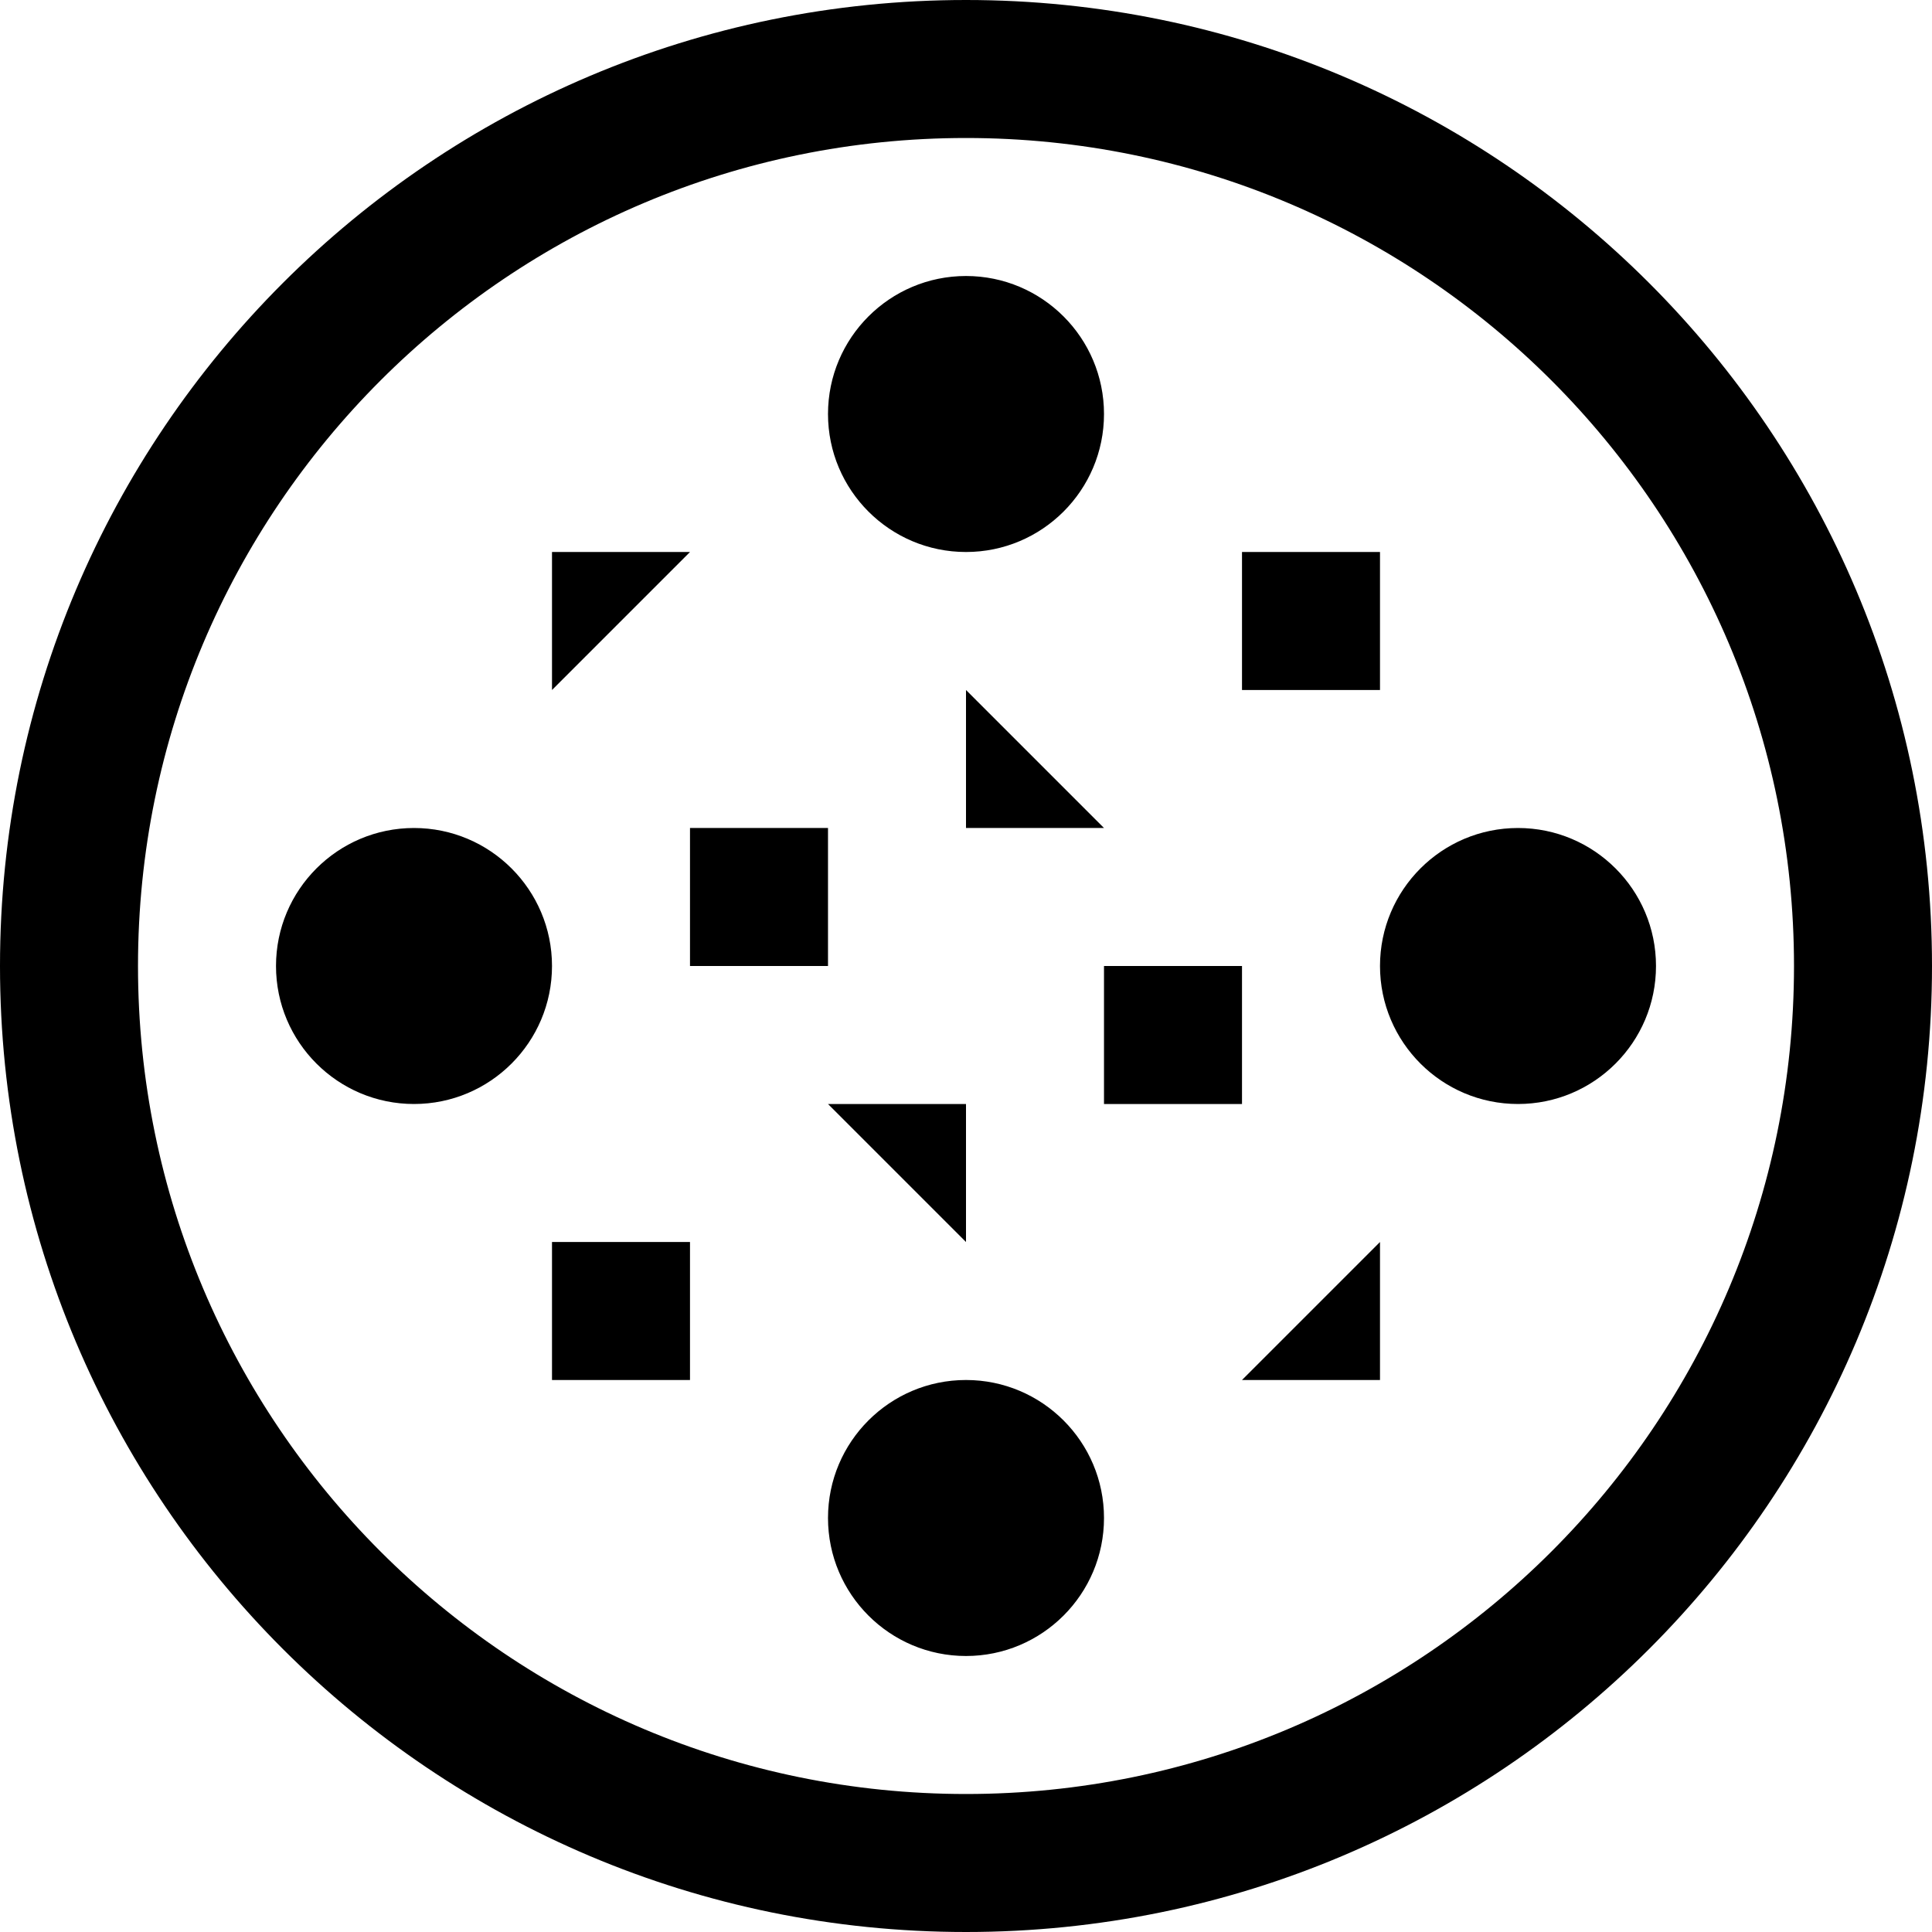 <?xml version="1.0" encoding="UTF-8"?>
<svg width="14px" height="14px" viewBox="0 0 14 14" version="1.1" xmlns="http://www.w3.org/2000/svg" xmlns:xlink="http://www.w3.org/1999/xlink">
    <!-- Generator: sketchtool 46.2 (44496) - http://www.bohemiancoding.com/sketch -->
    <title>pizza</title>
    <desc>Created with sketchtool.</desc>
    <defs></defs>
    <g id="food" stroke="none" stroke-width="1" fill="none" fill-rule="evenodd">
        <g id="pizza" fill="#000000">
            <path d="M7,14 C10.866,14 14,10.866 14,7 C14,3.134 10.866,0 7,0 C3.134,0 0,3.134 0,7 C0,10.866 3.134,14 7,14 Z M7,13 C10.314,13 13,10.314 13,7 C13,3.686 10.314,1 7,1 C3.686,1 1,3.686 1,7 C1,10.314 3.686,13 7,13 Z M3,8 C3.552,8 4,7.552 4,7 C4,6.448 3.552,6 3,6 C2.448,6 2,6.448 2,7 C2,7.552 2.448,8 3,8 Z M6,8 L7,8 L7,9 L6,8 Z M10,9 L10,10 L9,10 L10,9 Z M4,4 L5,4 L4,5 L4,4 Z M8,7 L9,7 L9,8 L8,8 L8,7 Z M4,9 L5,9 L5,10 L4,10 L4,9 Z M5,6 L6,6 L6,7 L5,7 L5,6 Z M9,4 L10,4 L10,5 L9,5 L9,4 Z M7,5 L8,6 L7,6 L7,5 Z M11,8 C11.552,8 12,7.552 12,7 C12,6.448 11.552,6 11,6 C10.448,6 10,6.448 10,7 C10,7.552 10.448,8 11,8 Z M7,12 C7.552,12 8,11.552 8,11 C8,10.448 7.552,10 7,10 C6.448,10 6,10.448 6,11 C6,11.552 6.448,12 7,12 Z M7,4 C7.552,4 8,3.552 8,3 C8,2.448 7.552,2 7,2 C6.448,2 6,2.448 6,3 C6,3.552 6.448,4 7,4 Z" id="Shape"></path>
        </g>
    </g>
</svg>